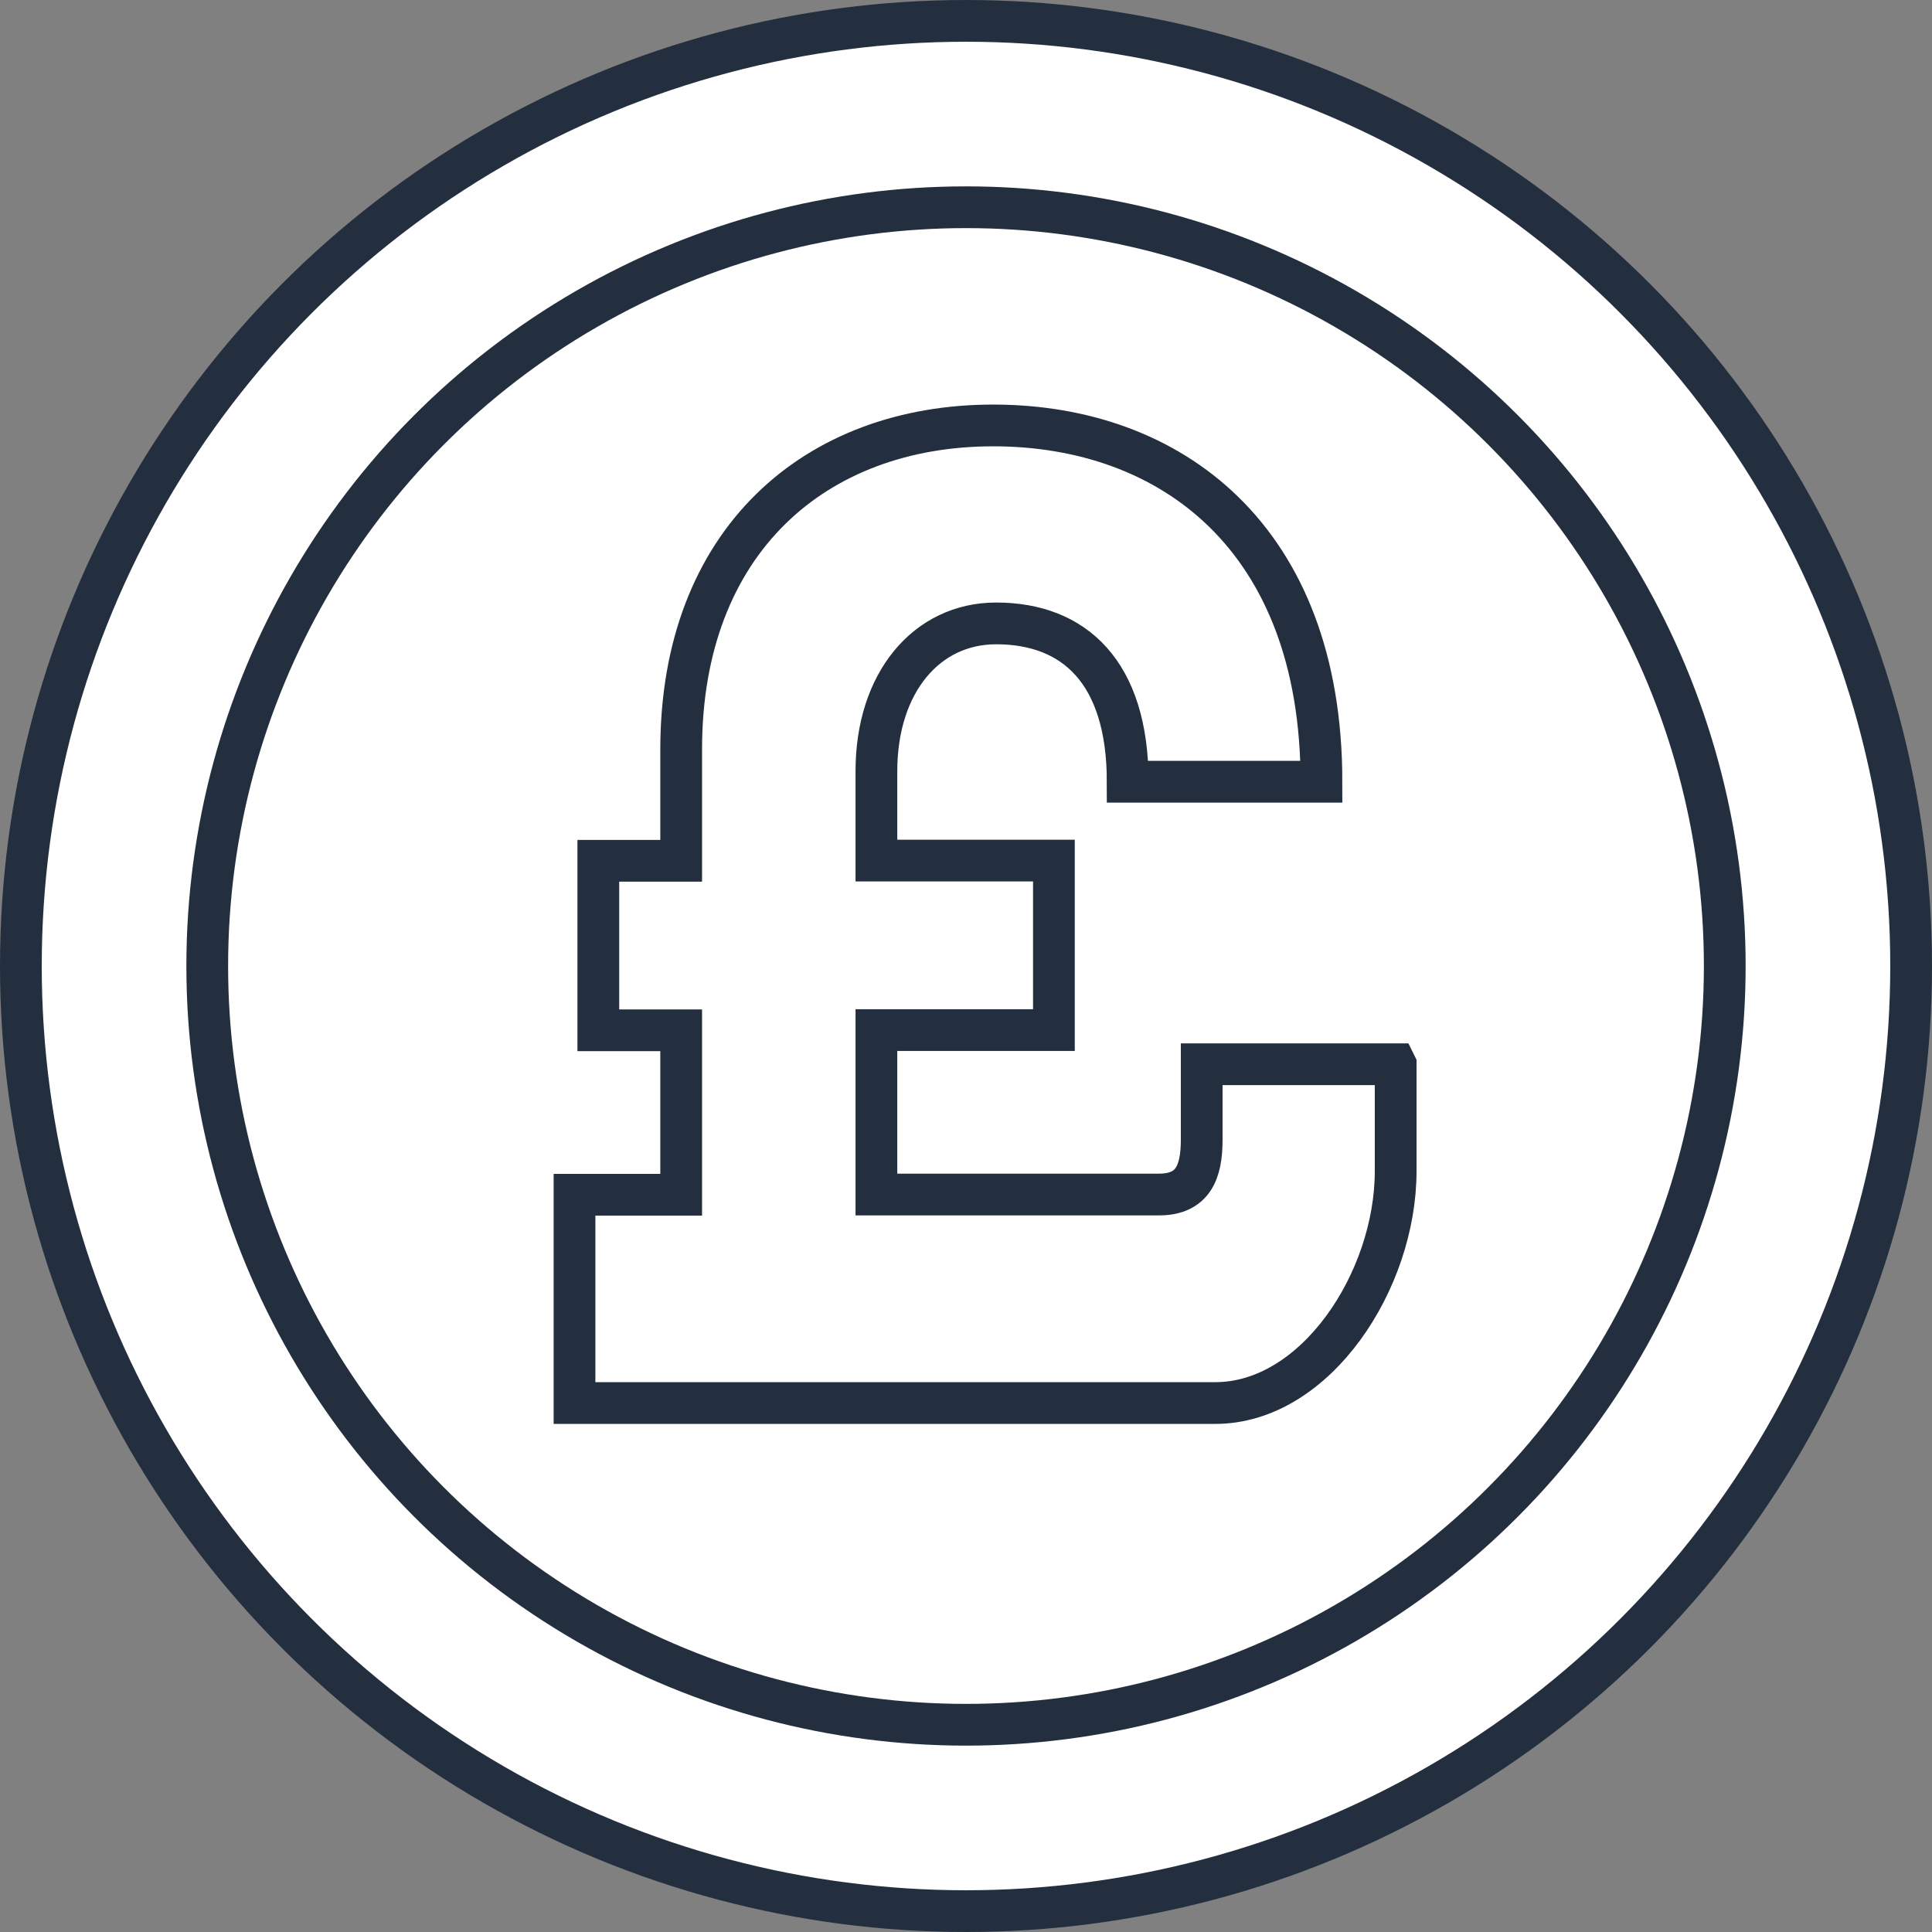 <?xml version="1.0" encoding="UTF-8"?><svg id="Layer_2" xmlns="http://www.w3.org/2000/svg" viewBox="0 0 91.64 91.64"><rect x="0" y="0" width="91.64" height="91.64" fill="#808080" stroke="none"/><defs><style>.cls-1{fill:#fff;stroke:#232f3e;stroke-linecap:round;stroke-miterlimit:10;stroke-width:1.98px;}</style></defs><g id="Layer_2-2"><circle class="cls-1" cx="45.82" cy="45.82" r="44.83"/><circle class="cls-1" cx="45.82" cy="45.82" r="35.99"/><path class="cls-1" d="m66.2,50.5v5.05c0,5.19-3.79,11-8.56,11h-30.39v-9.88h5.06v-7.8h-3.93v-8.04h3.93v-5.29c0-9.89,6.38-15.36,14.8-15.36s15.57,5.32,15.57,16.9h-9.19c0-5.19-2.53-7.51-6.24-7.51-3.3,0-5.68,2.81-5.68,7.01v4.24h8.42v8.04h-8.42v7.8h13.4c1.61,0,2.03-1.05,2.03-2.6v-3.58h9.19Z"/></g></svg>